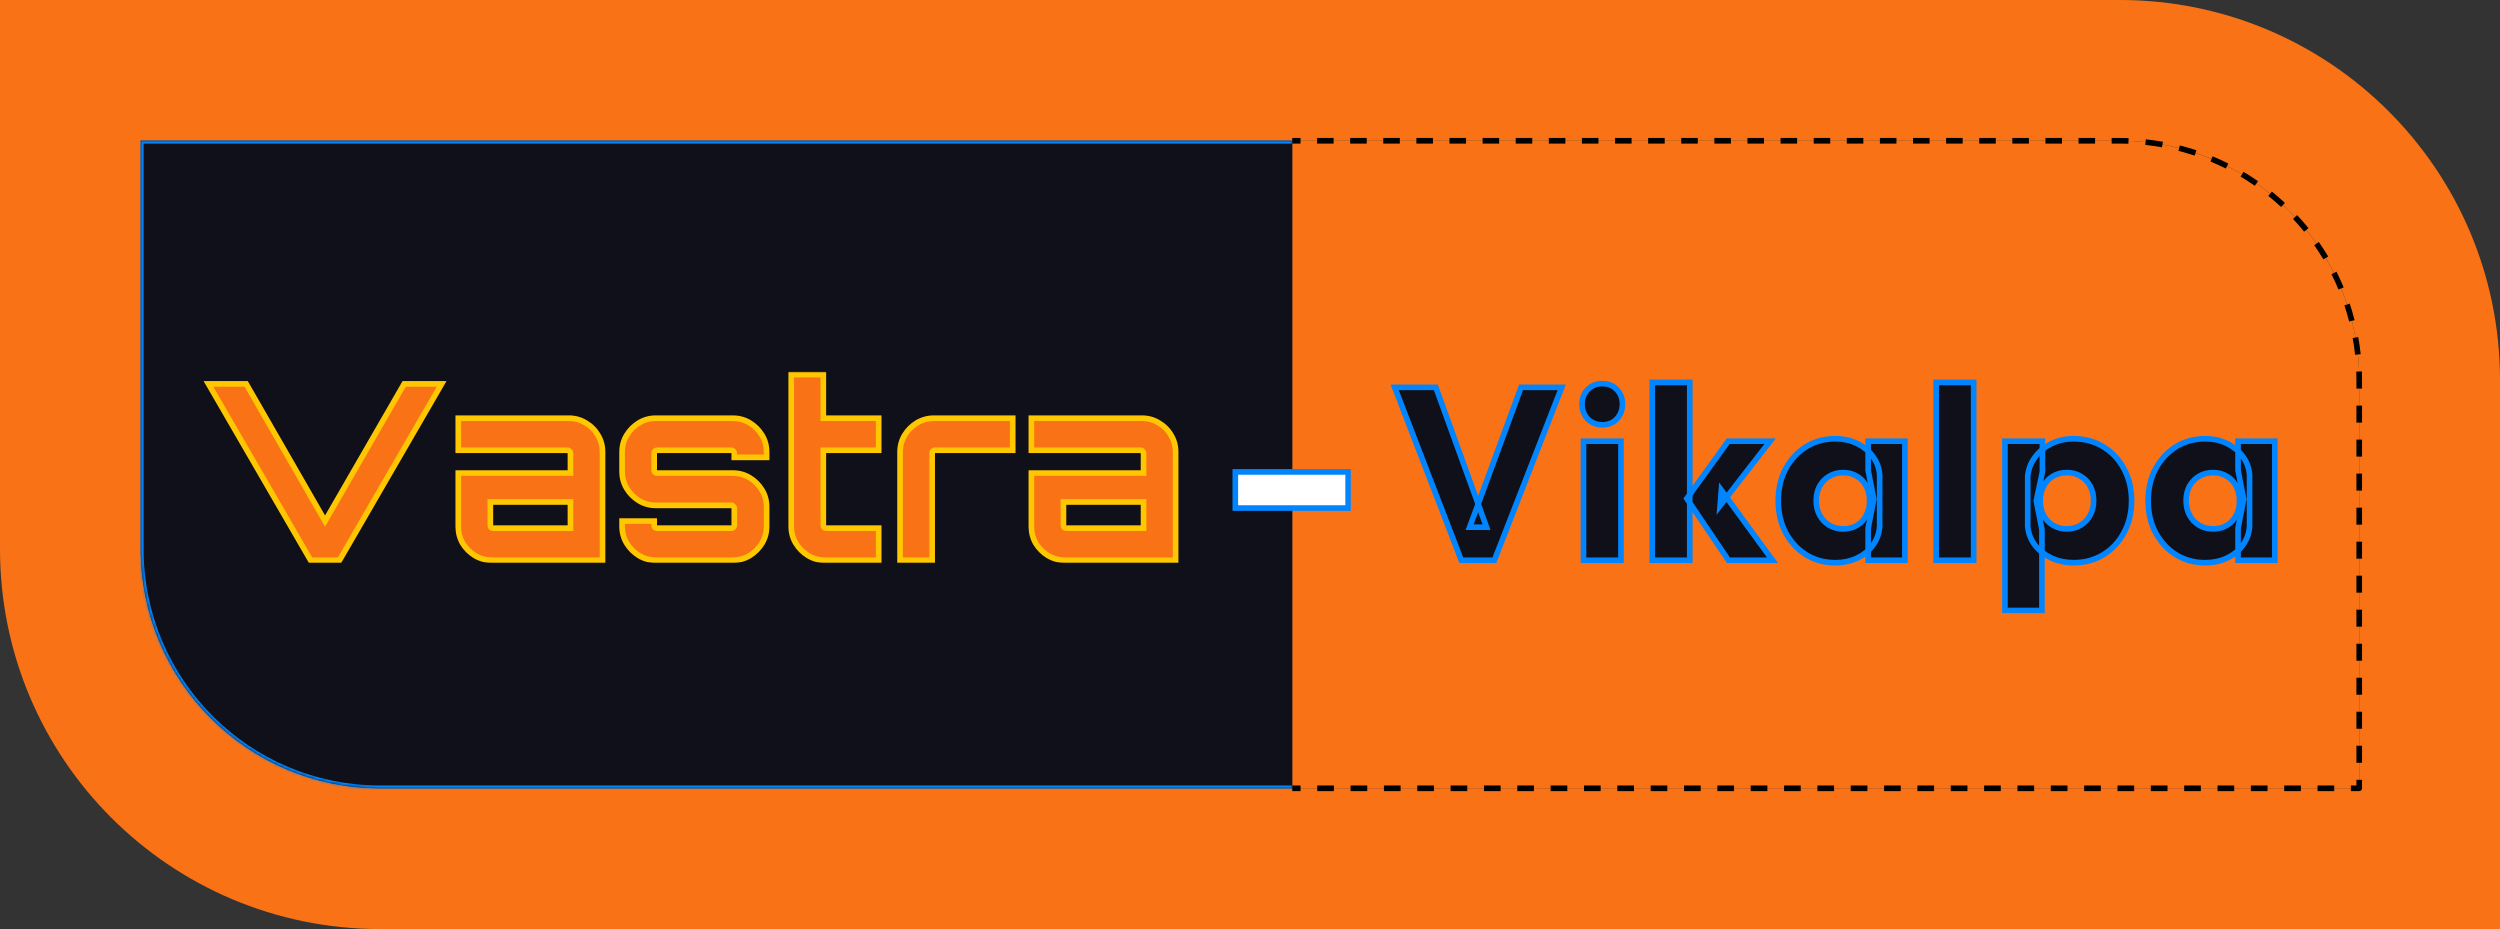 <svg width="888" height="330" viewBox="0 0 888 330" fill="none" xmlns="http://www.w3.org/2000/svg">
<rect x="0" y="0" width="888" height="330" fill="#333333" stroke="none"/>
<path d="M25 25H753C813.751 25 863 74.249 863 135V305H135C74.249 305 25 255.751 25 195V25Z" stroke="#F97316" stroke-width="50"/>
<path d="M459 50H753C799.944 50 838 88.056 838 135V280H459V50Z" fill="#F97316"/>
<path fill-rule="evenodd" clip-rule="evenodd" d="M838.707 280.707C838.526 280.888 838.276 281 838 281H835.039V279H837V276.979H839V280C839 280.276 838.888 280.526 838.707 280.707ZM839 270.937H837V264.896H839V270.937ZM839 258.854H837V252.812H839V258.854ZM839 246.771H837V240.729H839V246.771ZM839 234.687H837V228.646H839V234.687ZM839 222.604H837V216.562H839V222.604ZM839 210.521H837V204.479H839V210.521ZM839 198.438H837V192.396H839V198.438ZM839 186.354H837V180.312H839V186.354ZM839 174.271H837V168.229H839V174.271ZM839 162.188H837V156.146H839V162.188ZM839 150.104H837V144.062H839V150.104ZM839 138.021H837V135C837 133.994 836.982 132.993 836.947 131.996L838.946 131.925C838.982 132.946 839 133.971 839 135V138.021ZM829.117 279H823.195V281H829.117V279ZM817.273 281V279H811.352V281H817.273ZM805.43 281V279H799.508V281H805.43ZM793.586 281V279H787.664V281H793.586ZM781.742 281V279H775.82V281H781.742ZM769.898 281V279H763.977V281H769.898ZM758.055 281V279H752.133V281H758.055ZM746.211 281V279H740.289V281H746.211ZM734.367 281V279H728.445V281H734.367ZM722.523 281V279H716.602V281H722.523ZM710.68 281V279H704.758V281H710.68ZM698.836 281V279H692.914V281H698.836ZM686.992 281V279H681.07V281H686.992ZM675.148 281V279H669.227V281H675.148ZM663.305 281V279H657.383V281H663.305ZM651.461 281V279H645.539V281H651.461ZM639.617 281V279H633.695V281H639.617ZM627.773 281V279H621.852V281H627.773ZM615.93 281V279H610.008V281H615.93ZM604.086 281V279H598.164V281H604.086ZM592.242 281V279H586.32V281H592.242ZM580.398 281V279H574.477V281H580.398ZM568.555 281V279H562.633V281H568.555ZM556.711 281V279H550.789V281H556.711ZM544.867 281V279H538.945V281H544.867ZM533.023 281V279H527.102V281H533.023ZM521.18 281V279H515.258V281H521.18ZM509.336 281V279H503.414V281H509.336ZM497.492 281V279H491.57V281H497.492ZM485.648 281V279H479.727V281H485.648ZM473.805 281V279H467.883V281H473.805ZM461.961 281V279H459V280V281H461.961ZM756.004 51.053C755.007 51.018 754.006 51 753 51H750.06V49H753C754.029 49 755.054 49.018 756.075 49.054L756.004 51.053ZM744.18 49H738.3V51H744.18V49ZM732.42 51V49H726.54V51H732.42ZM720.66 51V49H714.78V51H720.66ZM708.9 51V49H703.02V51H708.9ZM697.14 51V49H691.26V51H697.14ZM685.38 51V49H679.5V51H685.38ZM673.62 51V49H667.74V51H673.62ZM661.86 51V49H655.98V51H661.86ZM650.1 51V49H644.22V51H650.1ZM638.34 51V49H632.46V51H638.34ZM626.58 51V49H620.7V51H626.58ZM614.82 51V49H608.94V51H614.82ZM603.06 51V49H597.18V51H603.06ZM591.3 51V49H585.42V51H591.3ZM579.54 51V49H573.66V51H579.54ZM567.78 51V49H561.9V51H567.78ZM556.02 51V49H550.14V51H556.02ZM544.26 51V49H538.38V51H544.26ZM532.5 51V49H526.62V51H532.5ZM520.74 51V49H514.86V51H520.74ZM508.98 51V49H503.1V51H508.98ZM497.22 51V49H491.34V51H497.22ZM485.46 51V49H479.58V51H485.46ZM473.7 51V49H467.82V51H473.7ZM461.94 51V49H459V50V51H461.94ZM767.923 52.322C765.966 51.971 763.986 51.688 761.984 51.475L762.195 49.486C764.245 49.704 766.272 49.994 768.276 50.353L767.923 52.322ZM779.537 55.278C777.647 54.649 775.728 54.086 773.781 53.59L774.274 51.652C776.268 52.159 778.233 52.736 780.168 53.38L779.537 55.278ZM790.608 59.868C788.825 58.974 787.006 58.142 785.154 57.374L785.92 55.526C787.817 56.313 789.679 57.165 791.504 58.08L790.608 59.868ZM800.91 65.993C799.271 64.853 797.589 63.77 795.868 62.746L796.89 61.028C798.652 62.075 800.374 63.184 802.052 64.352L800.91 65.993ZM810.239 73.52C808.776 72.158 807.265 70.847 805.708 69.591L806.964 68.034C808.558 69.32 810.105 70.662 811.602 72.057L810.239 73.52ZM818.409 82.292C817.153 80.735 815.842 79.224 814.48 77.761L815.943 76.398C817.338 77.895 818.68 79.442 819.966 81.036L818.409 82.292ZM825.253 92.132C824.23 90.411 823.147 88.729 822.007 87.09L823.648 85.948C824.816 87.626 825.925 89.348 826.973 91.11L825.253 92.132ZM830.626 102.846C829.858 100.994 829.026 99.175 828.132 97.392L829.92 96.496C830.835 98.321 831.687 100.183 832.474 102.08L830.626 102.846ZM834.41 114.219C833.915 112.272 833.351 110.353 832.722 108.463L834.62 107.832C835.264 109.767 835.841 111.732 836.348 113.726L834.41 114.219ZM836.525 126.016C836.312 124.014 836.029 122.034 835.679 120.077L837.647 119.724C838.006 121.728 838.296 123.755 838.514 125.805L836.525 126.016Z" fill="black"/>
<mask id="path-4-inside-1_152_2" fill="white">
<path d="M50 50H459V280H135C88.056 280 50 241.944 50 195V50Z"/>
</mask>
<path d="M50 50H459V280H135C88.056 280 50 241.944 50 195V50Z" fill="#0F1019"/>
<path d="M49 49H459V51H51L49 49ZM459 281H135C87.504 281 49 242.496 49 195H51C51 241.392 88.608 279 135 279H459V281ZM135 281C87.504 281 49 242.496 49 195V49L51 51V195C51 241.392 88.608 279 135 279V281ZM459 50V280V50Z" fill="#0085FF" mask="url(#path-4-inside-1_152_2)"/>
<mask id="path-6-outside-2_152_2" maskUnits="userSpaceOnUse" x="437" y="166" width="43" height="16" fill="black">
<rect fill="white" x="437" y="166" width="43" height="16"/>
<path d="M438.782 180.46V167.622H478.864V180.46H438.782Z"/>
</mask>
<path d="M438.782 180.46V167.622H478.864V180.46H438.782Z" fill="white"/>
<path d="M438.782 180.46H437.782V181.46H438.782V180.46ZM438.782 167.622V166.622H437.782V167.622H438.782ZM478.864 167.622H479.864V166.622H478.864V167.622ZM478.864 180.46V181.46H479.864V180.46H478.864ZM439.782 180.46V167.622H437.782V180.46H439.782ZM438.782 168.622H478.864V166.622H438.782V168.622ZM477.864 167.622V180.46H479.864V167.622H477.864ZM478.864 179.46H438.782V181.46H478.864V179.46Z" fill="#0085FF" mask="url(#path-6-outside-2_152_2)"/>
<mask id="path-8-outside-3_152_2" maskUnits="userSpaceOnUse" x="72" y="132" width="347" height="68" fill="black">
<rect fill="white" x="72" y="132" width="347" height="68"/>
<path d="M110.324 199L74.045 136.36H87.443L115.457 185.08L143.558 136.36H156.869L120.59 199H110.324ZM174.785 199C172.581 199 170.551 198.449 168.695 197.347C166.897 196.245 165.447 194.795 164.345 192.997C163.301 191.199 162.779 189.198 162.779 186.994V168.028H202.625V160.981C202.625 160.691 202.509 160.459 202.277 160.285C202.103 160.053 201.871 159.937 201.581 159.937H162.779V148.54H202.016C204.22 148.54 206.221 149.091 208.019 150.193C209.875 151.295 211.325 152.745 212.369 154.543C213.471 156.341 214.022 158.342 214.022 160.546V199H174.785ZM175.22 187.603H202.625V178.294H174.176V186.559C174.176 186.849 174.263 187.11 174.437 187.342C174.669 187.516 174.93 187.603 175.22 187.603ZM232.975 199C230.771 199 228.77 198.449 226.972 197.347C225.174 196.245 223.724 194.795 222.622 192.997C221.52 191.199 220.969 189.198 220.969 186.994V185.08H232.366V186.559C232.366 186.849 232.453 187.11 232.627 187.342C232.859 187.516 233.12 187.603 233.41 187.603H259.771C260.061 187.603 260.293 187.516 260.467 187.342C260.699 187.11 260.815 186.849 260.815 186.559V180.556C260.815 180.266 260.699 180.034 260.467 179.86C260.293 179.628 260.061 179.512 259.771 179.512H232.975C230.771 179.512 228.77 178.961 226.972 177.859C225.174 176.757 223.724 175.307 222.622 173.509C221.52 171.711 220.969 169.71 220.969 167.506V160.546C220.969 158.342 221.52 156.341 222.622 154.543C223.724 152.745 225.174 151.295 226.972 150.193C228.77 149.091 230.771 148.54 232.975 148.54H260.206C262.468 148.54 264.498 149.091 266.296 150.193C268.094 151.295 269.544 152.745 270.646 154.543C271.748 156.341 272.299 158.342 272.299 160.546V162.46H260.815V160.981C260.815 160.691 260.699 160.459 260.467 160.285C260.293 160.053 260.061 159.937 259.771 159.937H233.41C233.12 159.937 232.859 160.053 232.627 160.285C232.453 160.459 232.366 160.691 232.366 160.981V166.984C232.366 167.274 232.453 167.535 232.627 167.767C232.859 167.941 233.12 168.028 233.41 168.028H260.206C262.468 168.028 264.498 168.579 266.296 169.681C268.094 170.783 269.544 172.233 270.646 174.031C271.748 175.829 272.299 177.83 272.299 180.034V186.994C272.299 189.198 271.748 191.199 270.646 192.997C269.544 194.795 268.094 196.245 266.296 197.347C264.498 198.449 262.468 199 260.206 199H232.975ZM293.053 199C290.849 199 288.848 198.449 287.05 197.347C285.252 196.245 283.802 194.795 282.7 192.997C281.598 191.199 281.047 189.198 281.047 186.994V133.054H292.444V148.54H312.106V159.937H292.444V186.559C292.444 186.849 292.531 187.11 292.705 187.342C292.937 187.516 293.198 187.603 293.488 187.603H312.106V199H293.053ZM319.702 199V160.546C319.702 158.342 320.253 156.341 321.355 154.543C322.457 152.745 323.907 151.295 325.705 150.193C327.561 149.091 329.562 148.54 331.708 148.54H359.722V159.937H332.143C331.853 159.937 331.592 160.053 331.36 160.285C331.186 160.459 331.099 160.691 331.099 160.981V199H319.702ZM378.351 199C376.147 199 374.117 198.449 372.261 197.347C370.463 196.245 369.013 194.795 367.911 192.997C366.867 191.199 366.345 189.198 366.345 186.994V168.028H406.191V160.981C406.191 160.691 406.075 160.459 405.843 160.285C405.669 160.053 405.437 159.937 405.147 159.937H366.345V148.54H405.582C407.786 148.54 409.787 149.091 411.585 150.193C413.441 151.295 414.891 152.745 415.935 154.543C417.037 156.341 417.588 158.342 417.588 160.546V199H378.351ZM378.786 187.603H406.191V178.294H377.742V186.559C377.742 186.849 377.829 187.11 378.003 187.342C378.235 187.516 378.496 187.603 378.786 187.603Z"/>
</mask>
<path d="M110.324 199L74.045 136.36H87.443L115.457 185.08L143.558 136.36H156.869L120.59 199H110.324ZM174.785 199C172.581 199 170.551 198.449 168.695 197.347C166.897 196.245 165.447 194.795 164.345 192.997C163.301 191.199 162.779 189.198 162.779 186.994V168.028H202.625V160.981C202.625 160.691 202.509 160.459 202.277 160.285C202.103 160.053 201.871 159.937 201.581 159.937H162.779V148.54H202.016C204.22 148.54 206.221 149.091 208.019 150.193C209.875 151.295 211.325 152.745 212.369 154.543C213.471 156.341 214.022 158.342 214.022 160.546V199H174.785ZM175.22 187.603H202.625V178.294H174.176V186.559C174.176 186.849 174.263 187.11 174.437 187.342C174.669 187.516 174.93 187.603 175.22 187.603ZM232.975 199C230.771 199 228.77 198.449 226.972 197.347C225.174 196.245 223.724 194.795 222.622 192.997C221.52 191.199 220.969 189.198 220.969 186.994V185.08H232.366V186.559C232.366 186.849 232.453 187.11 232.627 187.342C232.859 187.516 233.12 187.603 233.41 187.603H259.771C260.061 187.603 260.293 187.516 260.467 187.342C260.699 187.11 260.815 186.849 260.815 186.559V180.556C260.815 180.266 260.699 180.034 260.467 179.86C260.293 179.628 260.061 179.512 259.771 179.512H232.975C230.771 179.512 228.77 178.961 226.972 177.859C225.174 176.757 223.724 175.307 222.622 173.509C221.52 171.711 220.969 169.71 220.969 167.506V160.546C220.969 158.342 221.52 156.341 222.622 154.543C223.724 152.745 225.174 151.295 226.972 150.193C228.77 149.091 230.771 148.54 232.975 148.54H260.206C262.468 148.54 264.498 149.091 266.296 150.193C268.094 151.295 269.544 152.745 270.646 154.543C271.748 156.341 272.299 158.342 272.299 160.546V162.46H260.815V160.981C260.815 160.691 260.699 160.459 260.467 160.285C260.293 160.053 260.061 159.937 259.771 159.937H233.41C233.12 159.937 232.859 160.053 232.627 160.285C232.453 160.459 232.366 160.691 232.366 160.981V166.984C232.366 167.274 232.453 167.535 232.627 167.767C232.859 167.941 233.12 168.028 233.41 168.028H260.206C262.468 168.028 264.498 168.579 266.296 169.681C268.094 170.783 269.544 172.233 270.646 174.031C271.748 175.829 272.299 177.83 272.299 180.034V186.994C272.299 189.198 271.748 191.199 270.646 192.997C269.544 194.795 268.094 196.245 266.296 197.347C264.498 198.449 262.468 199 260.206 199H232.975ZM293.053 199C290.849 199 288.848 198.449 287.05 197.347C285.252 196.245 283.802 194.795 282.7 192.997C281.598 191.199 281.047 189.198 281.047 186.994V133.054H292.444V148.54H312.106V159.937H292.444V186.559C292.444 186.849 292.531 187.11 292.705 187.342C292.937 187.516 293.198 187.603 293.488 187.603H312.106V199H293.053ZM319.702 199V160.546C319.702 158.342 320.253 156.341 321.355 154.543C322.457 152.745 323.907 151.295 325.705 150.193C327.561 149.091 329.562 148.54 331.708 148.54H359.722V159.937H332.143C331.853 159.937 331.592 160.053 331.36 160.285C331.186 160.459 331.099 160.691 331.099 160.981V199H319.702ZM378.351 199C376.147 199 374.117 198.449 372.261 197.347C370.463 196.245 369.013 194.795 367.911 192.997C366.867 191.199 366.345 189.198 366.345 186.994V168.028H406.191V160.981C406.191 160.691 406.075 160.459 405.843 160.285C405.669 160.053 405.437 159.937 405.147 159.937H366.345V148.54H405.582C407.786 148.54 409.787 149.091 411.585 150.193C413.441 151.295 414.891 152.745 415.935 154.543C417.037 156.341 417.588 158.342 417.588 160.546V199H378.351ZM378.786 187.603H406.191V178.294H377.742V186.559C377.742 186.849 377.829 187.11 378.003 187.342C378.235 187.516 378.496 187.603 378.786 187.603Z" fill="#F97316"/>
<path d="M110.324 199L109.459 199.501L109.748 200H110.324V199ZM74.045 136.36V135.36H72.31L73.18 136.861L74.045 136.36ZM87.443 136.36L88.31 135.862L88.022 135.36H87.443V136.36ZM115.457 185.08L114.59 185.578L115.456 187.084L116.323 185.58L115.457 185.08ZM143.558 136.36V135.36H142.98L142.692 135.86L143.558 136.36ZM156.869 136.36L157.734 136.861L158.604 135.36H156.869V136.36ZM120.59 199V200H121.166L121.455 199.501L120.59 199ZM111.189 198.499L74.91 135.859L73.18 136.861L109.459 199.501L111.189 198.499ZM74.045 137.36H87.443V135.36H74.045V137.36ZM86.576 136.858L114.59 185.578L116.324 184.582L88.31 135.862L86.576 136.858ZM116.323 185.58L144.424 136.86L142.692 135.86L114.591 184.58L116.323 185.58ZM143.558 137.36H156.869V135.36H143.558V137.36ZM156.004 135.859L119.725 198.499L121.455 199.501L157.734 136.861L156.004 135.859ZM120.59 198H110.324V200H120.59V198ZM168.695 197.347L168.172 198.2L168.184 198.207L168.695 197.347ZM164.345 192.997L163.48 193.499L163.486 193.509L163.492 193.52L164.345 192.997ZM162.779 168.028V167.028H161.779V168.028H162.779ZM202.625 168.028V169.028H203.625V168.028H202.625ZM202.277 160.285L201.477 160.885L201.563 160.999L201.677 161.085L202.277 160.285ZM162.779 159.937H161.779V160.937H162.779V159.937ZM162.779 148.54V147.54H161.779V148.54H162.779ZM208.019 150.193L207.496 151.046L207.508 151.053L208.019 150.193ZM212.369 154.543L211.504 155.045L211.51 155.055L211.516 155.066L212.369 154.543ZM214.022 199V200H215.022V199H214.022ZM202.625 187.603V188.603H203.625V187.603H202.625ZM202.625 178.294H203.625V177.294H202.625V178.294ZM174.176 178.294V177.294H173.176V178.294H174.176ZM174.437 187.342L173.637 187.942L173.723 188.056L173.837 188.142L174.437 187.342ZM174.785 198C172.757 198 170.904 197.495 169.205 196.487L168.184 198.207C170.198 199.403 172.405 200 174.785 200V198ZM169.217 196.494C167.554 195.475 166.217 194.138 165.197 192.474L163.492 193.52C164.677 195.452 166.24 197.015 168.172 198.2L169.217 196.494ZM165.21 192.495C164.26 190.859 163.779 189.033 163.779 186.994H161.779C161.779 189.363 162.342 191.539 163.48 193.499L165.21 192.495ZM163.779 186.994V168.028H161.779V186.994H163.779ZM162.779 169.028H202.625V167.028H162.779V169.028ZM203.625 168.028V160.981H201.625V168.028H203.625ZM203.625 160.981C203.625 160.376 203.361 159.848 202.877 159.485L201.677 161.085C201.681 161.088 201.678 161.086 201.67 161.077C201.662 161.068 201.652 161.054 201.643 161.037C201.635 161.019 201.63 161.003 201.627 160.991C201.624 160.98 201.625 160.975 201.625 160.981H203.625ZM203.077 159.685C202.714 159.201 202.186 158.937 201.581 158.937V160.937C201.587 160.937 201.582 160.938 201.571 160.935C201.558 160.932 201.543 160.927 201.525 160.918C201.508 160.91 201.494 160.9 201.485 160.892C201.476 160.884 201.474 160.88 201.477 160.885L203.077 159.685ZM201.581 158.937H162.779V160.937H201.581V158.937ZM163.779 159.937V148.54H161.779V159.937H163.779ZM162.779 149.54H202.016V147.54H162.779V149.54ZM202.016 149.54C204.044 149.54 205.863 150.044 207.496 151.046L208.541 149.34C206.579 148.138 204.396 147.54 202.016 147.54V149.54ZM207.508 151.053C209.224 152.071 210.549 153.4 211.504 155.045L213.234 154.041C212.101 152.09 210.526 150.519 208.529 149.333L207.508 151.053ZM211.516 155.066C212.517 156.699 213.022 158.518 213.022 160.546H215.022C215.022 158.166 214.424 155.983 213.221 154.02L211.516 155.066ZM213.022 160.546V199H215.022V160.546H213.022ZM214.022 198H174.785V200H214.022V198ZM175.22 188.603H202.625V186.603H175.22V188.603ZM203.625 187.603V178.294H201.625V187.603H203.625ZM202.625 177.294H174.176V179.294H202.625V177.294ZM173.176 178.294V186.559H175.176V178.294H173.176ZM173.176 186.559C173.176 187.065 173.333 187.537 173.637 187.942L175.237 186.742C175.193 186.683 175.176 186.633 175.176 186.559H173.176ZM173.837 188.142C174.242 188.446 174.714 188.603 175.22 188.603V186.603C175.146 186.603 175.096 186.586 175.037 186.542L173.837 188.142ZM226.972 197.347L227.495 196.494L227.495 196.494L226.972 197.347ZM222.622 192.997L223.475 192.474L223.475 192.474L222.622 192.997ZM220.969 185.08V184.08H219.969V185.08H220.969ZM232.366 185.08H233.366V184.08H232.366V185.08ZM232.627 187.342L231.827 187.942L231.913 188.056L232.027 188.142L232.627 187.342ZM260.467 187.342L261.174 188.049L261.174 188.049L260.467 187.342ZM260.467 179.86L259.667 180.46L259.753 180.574L259.867 180.66L260.467 179.86ZM226.972 177.859L227.495 177.006L227.495 177.006L226.972 177.859ZM226.972 150.193L227.495 151.046L227.495 151.046L226.972 150.193ZM266.296 150.193L265.773 151.046L265.773 151.046L266.296 150.193ZM272.299 162.46V163.46H273.299V162.46H272.299ZM260.815 162.46H259.815V163.46H260.815V162.46ZM260.467 160.285L259.667 160.885L259.753 160.999L259.867 161.085L260.467 160.285ZM232.627 160.285L233.334 160.992L233.334 160.992L232.627 160.285ZM232.627 167.767L231.827 168.367L231.913 168.481L232.027 168.567L232.627 167.767ZM266.296 169.681L265.773 170.534L265.773 170.534L266.296 169.681ZM270.646 174.031L269.793 174.554L269.793 174.554L270.646 174.031ZM270.646 192.997L269.793 192.474L269.793 192.474L270.646 192.997ZM266.296 197.347L265.773 196.494L265.773 196.494L266.296 197.347ZM232.975 198C230.947 198 229.128 197.496 227.495 196.494L226.449 198.2C228.412 199.402 230.595 200 232.975 200V198ZM227.495 196.494C225.831 195.475 224.494 194.138 223.475 192.474L221.769 193.52C222.954 195.452 224.517 197.015 226.449 198.2L227.495 196.494ZM223.475 192.474C222.473 190.841 221.969 189.022 221.969 186.994H219.969C219.969 189.374 220.567 191.557 221.769 193.52L223.475 192.474ZM221.969 186.994V185.08H219.969V186.994H221.969ZM220.969 186.08H232.366V184.08H220.969V186.08ZM231.366 185.08V186.559H233.366V185.08H231.366ZM231.366 186.559C231.366 187.065 231.523 187.537 231.827 187.942L233.427 186.742C233.383 186.683 233.366 186.633 233.366 186.559H231.366ZM232.027 188.142C232.432 188.446 232.904 188.603 233.41 188.603V186.603C233.336 186.603 233.286 186.586 233.227 186.542L232.027 188.142ZM233.41 188.603H259.771V186.603H233.41V188.603ZM259.771 188.603C260.275 188.603 260.779 188.444 261.174 188.049L259.76 186.635C259.766 186.629 259.774 186.622 259.785 186.615C259.795 186.608 259.805 186.604 259.811 186.601C259.825 186.596 259.816 186.603 259.771 186.603V188.603ZM261.174 188.049C261.567 187.656 261.815 187.15 261.815 186.559H259.815C259.815 186.564 259.814 186.566 259.815 186.565C259.815 186.564 259.815 186.564 259.814 186.566C259.813 186.569 259.802 186.593 259.76 186.635L261.174 188.049ZM261.815 186.559V180.556H259.815V186.559H261.815ZM261.815 180.556C261.815 179.951 261.551 179.423 261.067 179.06L259.867 180.66C259.871 180.663 259.868 180.661 259.86 180.652C259.852 180.643 259.842 180.629 259.834 180.612C259.825 180.594 259.82 180.578 259.817 180.566C259.814 180.555 259.815 180.55 259.815 180.556H261.815ZM261.267 179.26C260.904 178.776 260.376 178.512 259.771 178.512V180.512C259.777 180.512 259.772 180.513 259.761 180.51C259.749 180.507 259.733 180.502 259.715 180.493C259.698 180.485 259.684 180.475 259.675 180.467C259.666 180.459 259.664 180.455 259.667 180.46L261.267 179.26ZM259.771 178.512H232.975V180.512H259.771V178.512ZM232.975 178.512C230.947 178.512 229.128 178.008 227.495 177.006L226.449 178.712C228.412 179.914 230.595 180.512 232.975 180.512V178.512ZM227.495 177.006C225.831 175.987 224.494 174.65 223.475 172.986L221.769 174.032C222.954 175.964 224.517 177.527 226.449 178.712L227.495 177.006ZM223.475 172.986C222.473 171.353 221.969 169.534 221.969 167.506H219.969C219.969 169.886 220.567 172.069 221.769 174.032L223.475 172.986ZM221.969 167.506V160.546H219.969V167.506H221.969ZM221.969 160.546C221.969 158.518 222.473 156.699 223.475 155.066L221.769 154.02C220.567 155.983 219.969 158.166 219.969 160.546H221.969ZM223.475 155.066C224.494 153.402 225.831 152.065 227.495 151.046L226.449 149.34C224.517 150.525 222.954 152.088 221.769 154.02L223.475 155.066ZM227.495 151.046C229.128 150.044 230.947 149.54 232.975 149.54V147.54C230.595 147.54 228.412 148.138 226.449 149.34L227.495 151.046ZM232.975 149.54H260.206V147.54H232.975V149.54ZM260.206 149.54C262.297 149.54 264.144 150.047 265.773 151.046L266.819 149.34C264.852 148.135 262.638 147.54 260.206 147.54V149.54ZM265.773 151.046C267.437 152.065 268.774 153.402 269.793 155.066L271.499 154.02C270.314 152.088 268.751 150.525 266.819 149.34L265.773 151.046ZM269.793 155.066C270.795 156.699 271.299 158.518 271.299 160.546H273.299C273.299 158.166 272.701 155.983 271.499 154.02L269.793 155.066ZM271.299 160.546V162.46H273.299V160.546H271.299ZM272.299 161.46H260.815V163.46H272.299V161.46ZM261.815 162.46V160.981H259.815V162.46H261.815ZM261.815 160.981C261.815 160.376 261.551 159.848 261.067 159.485L259.867 161.085C259.871 161.088 259.868 161.086 259.86 161.077C259.852 161.068 259.842 161.054 259.834 161.037C259.825 161.019 259.82 161.003 259.817 160.991C259.814 160.98 259.815 160.975 259.815 160.981H261.815ZM261.267 159.685C260.904 159.201 260.376 158.937 259.771 158.937V160.937C259.777 160.937 259.772 160.938 259.761 160.935C259.749 160.932 259.733 160.927 259.715 160.918C259.698 160.91 259.684 160.9 259.675 160.892C259.666 160.884 259.664 160.88 259.667 160.885L261.267 159.685ZM259.771 158.937H233.41V160.937H259.771V158.937ZM233.41 158.937C232.819 158.937 232.313 159.185 231.92 159.578L233.334 160.992C233.376 160.95 233.4 160.939 233.403 160.938C233.405 160.937 233.405 160.937 233.404 160.937C233.403 160.937 233.405 160.937 233.41 160.937V158.937ZM231.92 159.578C231.525 159.973 231.366 160.477 231.366 160.981H233.366C233.366 160.936 233.373 160.927 233.368 160.941C233.365 160.947 233.361 160.957 233.354 160.967C233.347 160.978 233.34 160.986 233.334 160.992L231.92 159.578ZM231.366 160.981V166.984H233.366V160.981H231.366ZM231.366 166.984C231.366 167.49 231.523 167.962 231.827 168.367L233.427 167.167C233.383 167.108 233.366 167.058 233.366 166.984H231.366ZM232.027 168.567C232.432 168.871 232.904 169.028 233.41 169.028V167.028C233.336 167.028 233.286 167.011 233.227 166.967L232.027 168.567ZM233.41 169.028H260.206V167.028H233.41V169.028ZM260.206 169.028C262.297 169.028 264.144 169.535 265.773 170.534L266.819 168.828C264.852 167.623 262.638 167.028 260.206 167.028V169.028ZM265.773 170.534C267.437 171.553 268.774 172.89 269.793 174.554L271.499 173.508C270.314 171.576 268.751 170.013 266.819 168.828L265.773 170.534ZM269.793 174.554C270.795 176.187 271.299 178.006 271.299 180.034H273.299C273.299 177.654 272.701 175.471 271.499 173.508L269.793 174.554ZM271.299 180.034V186.994H273.299V180.034H271.299ZM271.299 186.994C271.299 189.022 270.795 190.841 269.793 192.474L271.499 193.52C272.701 191.557 273.299 189.374 273.299 186.994H271.299ZM269.793 192.474C268.774 194.138 267.437 195.475 265.773 196.494L266.819 198.2C268.751 197.015 270.314 195.452 271.499 193.52L269.793 192.474ZM265.773 196.494C264.144 197.493 262.297 198 260.206 198V200C262.638 200 264.852 199.405 266.819 198.2L265.773 196.494ZM260.206 198H232.975V200H260.206V198ZM282.7 192.997L283.552 192.474L283.552 192.474L282.7 192.997ZM281.047 133.054V132.054H280.047V133.054H281.047ZM292.444 133.054H293.444V132.054H292.444V133.054ZM292.444 148.54H291.444V149.54H292.444V148.54ZM312.106 148.54H313.106V147.54H312.106V148.54ZM312.106 159.937V160.937H313.106V159.937H312.106ZM292.444 159.937V158.937H291.444V159.937H292.444ZM292.705 187.342L291.905 187.942L291.99 188.056L292.105 188.142L292.705 187.342ZM312.106 187.603H313.106V186.603H312.106V187.603ZM312.106 199V200H313.106V199H312.106ZM293.053 198C291.024 198 289.206 197.496 287.572 196.494L286.527 198.2C288.49 199.402 290.673 200 293.053 200V198ZM287.572 196.494C285.909 195.475 284.572 194.138 283.552 192.474L281.847 193.52C283.031 195.452 284.594 197.015 286.527 198.2L287.572 196.494ZM283.552 192.474C282.551 190.841 282.047 189.022 282.047 186.994H280.047C280.047 189.374 280.644 191.557 281.847 193.52L283.552 192.474ZM282.047 186.994V133.054H280.047V186.994H282.047ZM281.047 134.054H292.444V132.054H281.047V134.054ZM291.444 133.054V148.54H293.444V133.054H291.444ZM292.444 149.54H312.106V147.54H292.444V149.54ZM311.106 148.54V159.937H313.106V148.54H311.106ZM312.106 158.937H292.444V160.937H312.106V158.937ZM291.444 159.937V186.559H293.444V159.937H291.444ZM291.444 186.559C291.444 187.065 291.601 187.537 291.905 187.942L293.505 186.742C293.46 186.683 293.444 186.633 293.444 186.559H291.444ZM292.105 188.142C292.51 188.446 292.981 188.603 293.488 188.603V186.603C293.414 186.603 293.363 186.586 293.305 186.542L292.105 188.142ZM293.488 188.603H312.106V186.603H293.488V188.603ZM311.106 187.603V199H313.106V187.603H311.106ZM312.106 198H293.053V200H312.106V198ZM319.702 199H318.702V200H319.702V199ZM325.705 150.193L325.194 149.333L325.182 149.34L325.705 150.193ZM359.722 148.54H360.722V147.54H359.722V148.54ZM359.722 159.937V160.937H360.722V159.937H359.722ZM331.099 199V200H332.099V199H331.099ZM320.702 199V160.546H318.702V199H320.702ZM320.702 160.546C320.702 158.518 321.206 156.699 322.207 155.066L320.502 154.02C319.299 155.983 318.702 158.166 318.702 160.546H320.702ZM322.207 155.066C323.227 153.402 324.564 152.065 326.227 151.046L325.182 149.34C323.25 150.525 321.687 152.088 320.502 154.02L322.207 155.066ZM326.215 151.053C327.918 150.042 329.743 149.54 331.708 149.54V147.54C329.381 147.54 327.204 148.14 325.194 149.333L326.215 151.053ZM331.708 149.54H359.722V147.54H331.708V149.54ZM358.722 148.54V159.937H360.722V148.54H358.722ZM359.722 158.937H332.143V160.937H359.722V158.937ZM332.143 158.937C331.552 158.937 331.045 159.185 330.653 159.578L332.067 160.992C332.109 160.95 332.133 160.939 332.136 160.938C332.138 160.937 332.138 160.937 332.137 160.937C332.136 160.937 332.137 160.937 332.143 160.937V158.937ZM330.653 159.578C330.258 159.973 330.099 160.477 330.099 160.981H332.099C332.099 160.936 332.105 160.927 332.1 160.941C332.098 160.947 332.093 160.957 332.087 160.967C332.08 160.978 332.073 160.986 332.067 160.992L330.653 159.578ZM330.099 160.981V199H332.099V160.981H330.099ZM331.099 198H319.702V200H331.099V198ZM372.261 197.347L371.739 198.2L371.751 198.207L372.261 197.347ZM367.911 192.997L367.047 193.499L367.052 193.509L367.059 193.52L367.911 192.997ZM366.345 168.028V167.028H365.345V168.028H366.345ZM406.191 168.028V169.028H407.191V168.028H406.191ZM405.843 160.285L405.043 160.885L405.129 160.999L405.243 161.085L405.843 160.285ZM366.345 159.937H365.345V160.937H366.345V159.937ZM366.345 148.54V147.54H365.345V148.54H366.345ZM411.585 150.193L411.063 151.046L411.075 151.053L411.585 150.193ZM415.935 154.543L415.071 155.045L415.076 155.055L415.083 155.066L415.935 154.543ZM417.588 199V200H418.588V199H417.588ZM406.191 187.603V188.603H407.191V187.603H406.191ZM406.191 178.294H407.191V177.294H406.191V178.294ZM377.742 178.294V177.294H376.742V178.294H377.742ZM378.003 187.342L377.203 187.942L377.289 188.056L377.403 188.142L378.003 187.342ZM378.351 198C376.323 198 374.47 197.495 372.772 196.487L371.751 198.207C373.765 199.403 375.972 200 378.351 200V198ZM372.784 196.494C371.12 195.475 369.783 194.138 368.764 192.474L367.059 193.52C368.243 195.452 369.806 197.015 371.739 198.2L372.784 196.494ZM368.776 192.495C367.826 190.859 367.345 189.033 367.345 186.994H365.345C365.345 189.363 365.909 191.539 367.047 193.499L368.776 192.495ZM367.345 186.994V168.028H365.345V186.994H367.345ZM366.345 169.028H406.191V167.028H366.345V169.028ZM407.191 168.028V160.981H405.191V168.028H407.191ZM407.191 160.981C407.191 160.376 406.927 159.848 406.443 159.485L405.243 161.085C405.248 161.088 405.244 161.086 405.236 161.077C405.228 161.068 405.219 161.054 405.21 161.037C405.201 161.019 405.196 161.003 405.193 160.991C405.191 160.98 405.191 160.975 405.191 160.981H407.191ZM406.643 159.685C406.28 159.201 405.752 158.937 405.147 158.937V160.937C405.153 160.937 405.149 160.938 405.137 160.935C405.125 160.932 405.109 160.927 405.092 160.918C405.074 160.91 405.061 160.9 405.051 160.892C405.042 160.884 405.04 160.88 405.043 160.885L406.643 159.685ZM405.147 158.937H366.345V160.937H405.147V158.937ZM367.345 159.937V148.54H365.345V159.937H367.345ZM366.345 149.54H405.582V147.54H366.345V149.54ZM405.582 149.54C407.611 149.54 409.429 150.044 411.063 151.046L412.108 149.34C410.145 148.138 407.962 147.54 405.582 147.54V149.54ZM411.075 151.053C412.79 152.071 414.115 153.4 415.071 155.045L416.8 154.041C415.667 152.09 414.093 150.519 412.096 149.333L411.075 151.053ZM415.083 155.066C416.084 156.699 416.588 158.518 416.588 160.546H418.588C418.588 158.166 417.991 155.983 416.788 154.02L415.083 155.066ZM416.588 160.546V199H418.588V160.546H416.588ZM417.588 198H378.351V200H417.588V198ZM378.786 188.603H406.191V186.603H378.786V188.603ZM407.191 187.603V178.294H405.191V187.603H407.191ZM406.191 177.294H377.742V179.294H406.191V177.294ZM376.742 178.294V186.559H378.742V178.294H376.742ZM376.742 186.559C376.742 187.065 376.899 187.537 377.203 187.942L378.803 186.742C378.759 186.683 378.742 186.633 378.742 186.559H376.742ZM377.403 188.142C377.808 188.446 378.28 188.603 378.786 188.603V186.603C378.713 186.603 378.662 186.586 378.603 186.542L377.403 188.142Z" fill="#FFC700" mask="url(#path-8-outside-3_152_2)"/>
<mask id="path-10-outside-4_152_2" maskUnits="userSpaceOnUse" x="493" y="134" width="317" height="84" fill="black">
<rect fill="white" x="493" y="134" width="317" height="84"/>
<path d="M519.056 199L495.392 137.578H510.008L528.017 187.255H522.014L540.284 137.578H554.726L530.801 199H519.056ZM562.459 199V156.718H575.77V199H562.459ZM569.158 150.889C567.07 150.889 565.33 150.193 563.938 148.801C562.604 147.351 561.937 145.611 561.937 143.581C561.937 141.493 562.604 139.753 563.938 138.361C565.33 136.969 567.07 136.273 569.158 136.273C571.246 136.273 572.957 136.969 574.291 138.361C575.625 139.753 576.292 141.493 576.292 143.581C576.292 145.611 575.625 147.351 574.291 148.801C572.957 150.193 571.246 150.889 569.158 150.889ZM613.941 199L599.151 177.076L613.854 156.718H628.731L610.983 179.599L611.418 174.118L629.601 199H613.941ZM586.884 199V135.838H600.195V199H586.884ZM651.909 199.87C648.023 199.87 644.543 198.913 641.469 196.999C638.453 195.085 636.046 192.475 634.248 189.169C632.508 185.863 631.638 182.093 631.638 177.859C631.638 173.625 632.508 169.855 634.248 166.549C636.046 163.243 638.453 160.633 641.469 158.719C644.543 156.805 648.023 155.848 651.909 155.848C654.751 155.848 657.303 156.399 659.565 157.501C661.885 158.603 663.77 160.14 665.22 162.112C666.67 164.026 667.482 166.23 667.656 168.724V186.994C667.482 189.488 666.67 191.721 665.22 193.693C663.828 195.607 661.972 197.115 659.652 198.217C657.332 199.319 654.751 199.87 651.909 199.87ZM654.606 187.864C657.448 187.864 659.739 186.936 661.479 185.08C663.219 183.166 664.089 180.759 664.089 177.859C664.089 175.887 663.683 174.147 662.871 172.639C662.117 171.131 661.015 169.971 659.565 169.159C658.173 168.289 656.549 167.854 654.693 167.854C652.837 167.854 651.184 168.289 649.734 169.159C648.342 169.971 647.211 171.131 646.341 172.639C645.529 174.147 645.123 175.887 645.123 177.859C645.123 179.773 645.529 181.484 646.341 182.992C647.153 184.5 648.284 185.689 649.734 186.559C651.184 187.429 652.808 187.864 654.606 187.864ZM663.567 199V187.603L665.568 177.337L663.567 167.071V156.718H676.617V199H663.567ZM687.729 199V135.838H701.04V199H687.729ZM736.514 199.87C733.672 199.87 731.062 199.319 728.684 198.217C726.306 197.115 724.363 195.607 722.855 193.693C721.347 191.721 720.477 189.488 720.245 186.994V169.159C720.477 166.665 721.347 164.403 722.855 162.373C724.363 160.343 726.306 158.748 728.684 157.588C731.062 156.428 733.672 155.848 736.514 155.848C740.516 155.848 744.054 156.805 747.128 158.719C750.26 160.633 752.696 163.243 754.436 166.549C756.234 169.855 757.133 173.625 757.133 177.859C757.133 182.093 756.234 185.863 754.436 189.169C752.696 192.475 750.26 195.085 747.128 196.999C744.054 198.913 740.516 199.87 736.514 199.87ZM734.078 187.864C735.992 187.864 737.645 187.429 739.037 186.559C740.487 185.689 741.618 184.5 742.43 182.992C743.242 181.484 743.648 179.773 743.648 177.859C743.648 175.887 743.242 174.147 742.43 172.639C741.618 171.131 740.487 169.971 739.037 169.159C737.645 168.289 736.021 167.854 734.165 167.854C732.309 167.854 730.656 168.289 729.206 169.159C727.814 169.971 726.712 171.131 725.9 172.639C725.088 174.147 724.682 175.887 724.682 177.859C724.682 179.773 725.059 181.484 725.813 182.992C726.625 184.5 727.756 185.689 729.206 186.559C730.656 187.429 732.28 187.864 734.078 187.864ZM712.154 216.835V156.718H725.465V167.593L723.29 177.859L725.291 188.125V216.835H712.154ZM783.296 199.87C779.41 199.87 775.93 198.913 772.856 196.999C769.84 195.085 767.433 192.475 765.635 189.169C763.895 185.863 763.025 182.093 763.025 177.859C763.025 173.625 763.895 169.855 765.635 166.549C767.433 163.243 769.84 160.633 772.856 158.719C775.93 156.805 779.41 155.848 783.296 155.848C786.138 155.848 788.69 156.399 790.952 157.501C793.272 158.603 795.157 160.14 796.607 162.112C798.057 164.026 798.869 166.23 799.043 168.724V186.994C798.869 189.488 798.057 191.721 796.607 193.693C795.215 195.607 793.359 197.115 791.039 198.217C788.719 199.319 786.138 199.87 783.296 199.87ZM785.993 187.864C788.835 187.864 791.126 186.936 792.866 185.08C794.606 183.166 795.476 180.759 795.476 177.859C795.476 175.887 795.07 174.147 794.258 172.639C793.504 171.131 792.402 169.971 790.952 169.159C789.56 168.289 787.936 167.854 786.08 167.854C784.224 167.854 782.571 168.289 781.121 169.159C779.729 169.971 778.598 171.131 777.728 172.639C776.916 174.147 776.51 175.887 776.51 177.859C776.51 179.773 776.916 181.484 777.728 182.992C778.54 184.5 779.671 185.689 781.121 186.559C782.571 187.429 784.195 187.864 785.993 187.864ZM794.954 199V187.603L796.955 177.337L794.954 167.071V156.718H808.004V199H794.954Z"/>
</mask>
<path d="M519.056 199L495.392 137.578H510.008L528.017 187.255H522.014L540.284 137.578H554.726L530.801 199H519.056ZM562.459 199V156.718H575.77V199H562.459ZM569.158 150.889C567.07 150.889 565.33 150.193 563.938 148.801C562.604 147.351 561.937 145.611 561.937 143.581C561.937 141.493 562.604 139.753 563.938 138.361C565.33 136.969 567.07 136.273 569.158 136.273C571.246 136.273 572.957 136.969 574.291 138.361C575.625 139.753 576.292 141.493 576.292 143.581C576.292 145.611 575.625 147.351 574.291 148.801C572.957 150.193 571.246 150.889 569.158 150.889ZM613.941 199L599.151 177.076L613.854 156.718H628.731L610.983 179.599L611.418 174.118L629.601 199H613.941ZM586.884 199V135.838H600.195V199H586.884ZM651.909 199.87C648.023 199.87 644.543 198.913 641.469 196.999C638.453 195.085 636.046 192.475 634.248 189.169C632.508 185.863 631.638 182.093 631.638 177.859C631.638 173.625 632.508 169.855 634.248 166.549C636.046 163.243 638.453 160.633 641.469 158.719C644.543 156.805 648.023 155.848 651.909 155.848C654.751 155.848 657.303 156.399 659.565 157.501C661.885 158.603 663.77 160.14 665.22 162.112C666.67 164.026 667.482 166.23 667.656 168.724V186.994C667.482 189.488 666.67 191.721 665.22 193.693C663.828 195.607 661.972 197.115 659.652 198.217C657.332 199.319 654.751 199.87 651.909 199.87ZM654.606 187.864C657.448 187.864 659.739 186.936 661.479 185.08C663.219 183.166 664.089 180.759 664.089 177.859C664.089 175.887 663.683 174.147 662.871 172.639C662.117 171.131 661.015 169.971 659.565 169.159C658.173 168.289 656.549 167.854 654.693 167.854C652.837 167.854 651.184 168.289 649.734 169.159C648.342 169.971 647.211 171.131 646.341 172.639C645.529 174.147 645.123 175.887 645.123 177.859C645.123 179.773 645.529 181.484 646.341 182.992C647.153 184.5 648.284 185.689 649.734 186.559C651.184 187.429 652.808 187.864 654.606 187.864ZM663.567 199V187.603L665.568 177.337L663.567 167.071V156.718H676.617V199H663.567ZM687.729 199V135.838H701.04V199H687.729ZM736.514 199.87C733.672 199.87 731.062 199.319 728.684 198.217C726.306 197.115 724.363 195.607 722.855 193.693C721.347 191.721 720.477 189.488 720.245 186.994V169.159C720.477 166.665 721.347 164.403 722.855 162.373C724.363 160.343 726.306 158.748 728.684 157.588C731.062 156.428 733.672 155.848 736.514 155.848C740.516 155.848 744.054 156.805 747.128 158.719C750.26 160.633 752.696 163.243 754.436 166.549C756.234 169.855 757.133 173.625 757.133 177.859C757.133 182.093 756.234 185.863 754.436 189.169C752.696 192.475 750.26 195.085 747.128 196.999C744.054 198.913 740.516 199.87 736.514 199.87ZM734.078 187.864C735.992 187.864 737.645 187.429 739.037 186.559C740.487 185.689 741.618 184.5 742.43 182.992C743.242 181.484 743.648 179.773 743.648 177.859C743.648 175.887 743.242 174.147 742.43 172.639C741.618 171.131 740.487 169.971 739.037 169.159C737.645 168.289 736.021 167.854 734.165 167.854C732.309 167.854 730.656 168.289 729.206 169.159C727.814 169.971 726.712 171.131 725.9 172.639C725.088 174.147 724.682 175.887 724.682 177.859C724.682 179.773 725.059 181.484 725.813 182.992C726.625 184.5 727.756 185.689 729.206 186.559C730.656 187.429 732.28 187.864 734.078 187.864ZM712.154 216.835V156.718H725.465V167.593L723.29 177.859L725.291 188.125V216.835H712.154ZM783.296 199.87C779.41 199.87 775.93 198.913 772.856 196.999C769.84 195.085 767.433 192.475 765.635 189.169C763.895 185.863 763.025 182.093 763.025 177.859C763.025 173.625 763.895 169.855 765.635 166.549C767.433 163.243 769.84 160.633 772.856 158.719C775.93 156.805 779.41 155.848 783.296 155.848C786.138 155.848 788.69 156.399 790.952 157.501C793.272 158.603 795.157 160.14 796.607 162.112C798.057 164.026 798.869 166.23 799.043 168.724V186.994C798.869 189.488 798.057 191.721 796.607 193.693C795.215 195.607 793.359 197.115 791.039 198.217C788.719 199.319 786.138 199.87 783.296 199.87ZM785.993 187.864C788.835 187.864 791.126 186.936 792.866 185.08C794.606 183.166 795.476 180.759 795.476 177.859C795.476 175.887 795.07 174.147 794.258 172.639C793.504 171.131 792.402 169.971 790.952 169.159C789.56 168.289 787.936 167.854 786.08 167.854C784.224 167.854 782.571 168.289 781.121 169.159C779.729 169.971 778.598 171.131 777.728 172.639C776.916 174.147 776.51 175.887 776.51 177.859C776.51 179.773 776.916 181.484 777.728 182.992C778.54 184.5 779.671 185.689 781.121 186.559C782.571 187.429 784.195 187.864 785.993 187.864ZM794.954 199V187.603L796.955 177.337L794.954 167.071V156.718H808.004V199H794.954Z" fill="#0F1019"/>
<path d="M519.056 199L518.123 199.36L518.37 200H519.056V199ZM495.392 137.578V136.578H493.935L494.459 137.938L495.392 137.578ZM510.008 137.578L510.948 137.237L510.709 136.578H510.008V137.578ZM528.017 187.255V188.255H529.443L528.957 186.914L528.017 187.255ZM522.014 187.255L521.075 186.91L520.581 188.255H522.014V187.255ZM540.284 137.578V136.578H539.586L539.345 137.233L540.284 137.578ZM554.726 137.578L555.658 137.941L556.189 136.578H554.726V137.578ZM530.801 199V200H531.485L531.733 199.363L530.801 199ZM519.989 198.64L496.325 137.218L494.459 137.938L518.123 199.36L519.989 198.64ZM495.392 138.578H510.008V136.578H495.392V138.578ZM509.068 137.919L527.077 187.596L528.957 186.914L510.948 137.237L509.068 137.919ZM528.017 186.255H522.014V188.255H528.017V186.255ZM522.953 187.6L541.223 137.923L539.345 137.233L521.075 186.91L522.953 187.6ZM540.284 138.578H554.726V136.578H540.284V138.578ZM553.794 137.215L529.869 198.637L531.733 199.363L555.658 137.941L553.794 137.215ZM530.801 198H519.056V200H530.801V198ZM562.459 199H561.459V200H562.459V199ZM562.459 156.718V155.718H561.459V156.718H562.459ZM575.77 156.718H576.77V155.718H575.77V156.718ZM575.77 199V200H576.77V199H575.77ZM563.938 148.801L563.203 149.478L563.217 149.493L563.231 149.508L563.938 148.801ZM563.938 138.361L563.231 137.654L563.224 137.661L563.216 137.669L563.938 138.361ZM574.291 148.801L575.013 149.493L575.021 149.486L575.027 149.478L574.291 148.801ZM563.459 199V156.718H561.459V199H563.459ZM562.459 157.718H575.77V155.718H562.459V157.718ZM574.77 156.718V199H576.77V156.718H574.77ZM575.77 198H562.459V200H575.77V198ZM569.158 149.889C567.318 149.889 565.838 149.286 564.646 148.094L563.231 149.508C564.823 151.1 566.823 151.889 569.158 151.889V149.889ZM564.674 148.124C563.516 146.865 562.937 145.369 562.937 143.581H560.937C560.937 145.853 561.693 147.837 563.203 149.478L564.674 148.124ZM562.937 143.581C562.937 141.727 563.52 140.242 564.66 139.053L563.216 137.669C561.688 139.264 560.937 141.259 560.937 143.581H562.937ZM564.646 139.068C565.838 137.876 567.318 137.273 569.158 137.273V135.273C566.823 135.273 564.823 136.062 563.231 137.654L564.646 139.068ZM569.158 137.273C570.999 137.273 572.441 137.875 573.569 139.053L575.013 137.669C573.474 136.063 571.494 135.273 569.158 135.273V137.273ZM573.569 139.053C574.709 140.242 575.292 141.727 575.292 143.581H577.292C577.292 141.259 576.541 139.264 575.013 137.669L573.569 139.053ZM575.292 143.581C575.292 145.369 574.714 146.865 573.556 148.124L575.027 149.478C576.537 147.837 577.292 145.853 577.292 143.581H575.292ZM573.569 148.109C572.441 149.287 570.999 149.889 569.158 149.889V151.889C571.494 151.889 573.474 151.099 575.013 149.493L573.569 148.109ZM613.941 199L613.112 199.559L613.409 200H613.941V199ZM599.151 177.076L598.34 176.491L597.932 177.056L598.322 177.635L599.151 177.076ZM613.854 156.718V155.718H613.343L613.043 156.133L613.854 156.718ZM628.731 156.718L629.521 157.331L630.772 155.718H628.731V156.718ZM610.983 179.599L609.986 179.52L609.721 182.857L611.773 180.212L610.983 179.599ZM611.418 174.118L612.225 173.528L610.635 171.351L610.421 174.039L611.418 174.118ZM629.601 199V200H631.57L630.408 198.41L629.601 199ZM586.884 199H585.884V200H586.884V199ZM586.884 135.838V134.838H585.884V135.838H586.884ZM600.195 135.838H601.195V134.838H600.195V135.838ZM600.195 199V200H601.195V199H600.195ZM614.77 198.441L599.98 176.517L598.322 177.635L613.112 199.559L614.77 198.441ZM599.962 177.661L614.665 157.303L613.043 156.133L598.34 176.491L599.962 177.661ZM613.854 157.718H628.731V155.718H613.854V157.718ZM627.941 156.105L610.193 178.986L611.773 180.212L629.521 157.331L627.941 156.105ZM611.98 179.678L612.415 174.197L610.421 174.039L609.986 179.52L611.98 179.678ZM610.611 174.708L628.794 199.59L630.408 198.41L612.225 173.528L610.611 174.708ZM629.601 198H613.941V200H629.601V198ZM587.884 199V135.838H585.884V199H587.884ZM586.884 136.838H600.195V134.838H586.884V136.838ZM599.195 135.838V199H601.195V135.838H599.195ZM600.195 198H586.884V200H600.195V198ZM641.469 196.999L640.933 197.843L640.941 197.848L641.469 196.999ZM634.248 189.169L633.363 189.635L633.37 189.647L634.248 189.169ZM634.248 166.549L633.37 166.071L633.363 166.083L634.248 166.549ZM641.469 158.719L640.941 157.87L640.933 157.875L641.469 158.719ZM659.565 157.501L659.127 158.4L659.136 158.404L659.565 157.501ZM665.22 162.112L664.414 162.704L664.419 162.71L664.423 162.716L665.22 162.112ZM667.656 168.724H668.656V168.689L668.654 168.654L667.656 168.724ZM667.656 186.994L668.654 187.064L668.656 187.029V186.994H667.656ZM665.22 193.693L664.414 193.101L664.411 193.105L665.22 193.693ZM659.652 198.217L659.223 197.314L659.652 198.217ZM661.479 185.08L662.209 185.764L662.214 185.758L662.219 185.753L661.479 185.08ZM662.871 172.639L661.977 173.086L661.983 173.1L661.991 173.113L662.871 172.639ZM659.565 169.159L659.035 170.007L659.055 170.02L659.076 170.032L659.565 169.159ZM649.734 169.159L650.238 170.023L650.249 170.016L649.734 169.159ZM646.341 172.639L645.475 172.139L645.468 172.152L645.461 172.165L646.341 172.639ZM646.341 182.992L645.461 183.466L645.461 183.466L646.341 182.992ZM663.567 199H662.567V200H663.567V199ZM663.567 187.603L662.586 187.412L662.567 187.506V187.603H663.567ZM665.568 177.337L666.55 177.528L666.587 177.337L666.55 177.146L665.568 177.337ZM663.567 167.071H662.567V167.168L662.586 167.262L663.567 167.071ZM663.567 156.718V155.718H662.567V156.718H663.567ZM676.617 156.718H677.617V155.718H676.617V156.718ZM676.617 199V200H677.617V199H676.617ZM651.909 198.87C648.196 198.87 644.901 197.958 641.998 196.15L640.941 197.848C644.185 199.868 647.85 200.87 651.909 200.87V198.87ZM642.005 196.155C639.14 194.337 636.848 191.856 635.127 188.691L633.37 189.647C635.244 193.094 637.766 195.833 640.933 197.843L642.005 196.155ZM635.133 188.703C633.478 185.559 632.638 181.953 632.638 177.859H630.638C630.638 182.233 631.538 186.167 633.363 189.635L635.133 188.703ZM632.638 177.859C632.638 173.765 633.478 170.159 635.133 167.015L633.363 166.083C631.538 169.551 630.638 173.485 630.638 177.859H632.638ZM635.127 167.027C636.848 163.862 639.14 161.381 642.005 159.563L640.933 157.875C637.766 159.885 635.244 162.624 633.37 166.071L635.127 167.027ZM641.998 159.568C644.901 157.76 648.196 156.848 651.909 156.848V154.848C647.85 154.848 644.185 155.85 640.941 157.87L641.998 159.568ZM651.909 156.848C654.619 156.848 657.018 157.373 659.127 158.4L660.003 156.602C657.588 155.425 654.883 154.848 651.909 154.848V156.848ZM659.136 158.404C661.314 159.439 663.067 160.872 664.414 162.704L666.026 161.52C664.473 159.408 662.456 157.767 659.994 156.598L659.136 158.404ZM664.423 162.716C665.751 164.468 666.497 166.485 666.659 168.794L668.654 168.654C668.467 165.975 667.589 163.584 666.017 161.508L664.423 162.716ZM666.656 168.724V186.994H668.656V168.724H666.656ZM666.659 186.924C666.497 189.234 665.75 191.285 664.414 193.101L666.026 194.285C667.59 192.157 668.467 189.742 668.654 187.064L666.659 186.924ZM664.411 193.105C663.126 194.872 661.405 196.277 659.223 197.314L660.081 199.12C662.539 197.953 664.53 196.342 666.029 194.281L664.411 193.105ZM659.223 197.314C657.051 198.346 654.619 198.87 651.909 198.87V200.87C654.884 200.87 657.613 200.292 660.081 199.12L659.223 197.314ZM654.606 188.864C657.689 188.864 660.256 187.846 662.209 185.764L660.75 184.396C659.222 186.026 657.207 186.864 654.606 186.864V188.864ZM662.219 185.753C664.147 183.632 665.089 180.975 665.089 177.859H663.089C663.089 180.543 662.291 182.7 660.739 184.407L662.219 185.753ZM665.089 177.859C665.089 175.747 664.653 173.839 663.752 172.165L661.991 173.113C662.713 174.455 663.089 176.027 663.089 177.859H665.089ZM663.766 172.192C662.923 170.507 661.681 169.198 660.054 168.286L659.076 170.032C660.349 170.744 661.311 171.755 661.977 173.086L663.766 172.192ZM660.095 168.311C658.524 167.329 656.711 166.854 654.693 166.854V168.854C656.387 168.854 657.822 169.249 659.035 170.007L660.095 168.311ZM654.693 166.854C652.674 166.854 650.84 167.329 649.22 168.302L650.249 170.016C651.528 169.249 653 168.854 654.693 168.854V166.854ZM649.23 168.295C647.676 169.202 646.425 170.493 645.475 172.139L647.207 173.139C647.997 171.769 649.008 170.74 650.238 170.023L649.23 168.295ZM645.461 172.165C644.559 173.839 644.123 175.747 644.123 177.859H646.123C646.123 176.027 646.499 174.455 647.222 173.113L645.461 172.165ZM644.123 177.859C644.123 179.919 644.561 181.796 645.461 183.466L647.222 182.518C646.497 181.172 646.123 179.627 646.123 177.859H644.123ZM645.461 183.466C646.357 185.13 647.613 186.453 649.22 187.416L650.249 185.702C648.955 184.925 647.949 183.87 647.222 182.518L645.461 183.466ZM649.22 187.416C650.835 188.386 652.639 188.864 654.606 188.864V186.864C652.977 186.864 651.533 186.472 650.249 185.702L649.22 187.416ZM664.567 199V187.603H662.567V199H664.567ZM664.549 187.794L666.55 177.528L664.587 177.146L662.586 187.412L664.549 187.794ZM666.55 177.146L664.549 166.88L662.586 167.262L664.587 177.528L666.55 177.146ZM664.567 167.071V156.718H662.567V167.071H664.567ZM663.567 157.718H676.617V155.718H663.567V157.718ZM675.617 156.718V199H677.617V156.718H675.617ZM676.617 198H663.567V200H676.617V198ZM687.729 199H686.729V200H687.729V199ZM687.729 135.838V134.838H686.729V135.838H687.729ZM701.04 135.838H702.04V134.838H701.04V135.838ZM701.04 199V200H702.04V199H701.04ZM688.729 199V135.838H686.729V199H688.729ZM687.729 136.838H701.04V134.838H687.729V136.838ZM700.04 135.838V199H702.04V135.838H700.04ZM701.04 198H687.729V200H701.04V198ZM728.684 198.217L729.104 197.31L729.104 197.31L728.684 198.217ZM722.855 193.693L722.06 194.3L722.065 194.306L722.069 194.312L722.855 193.693ZM720.245 186.994H719.245V187.04L719.249 187.087L720.245 186.994ZM720.245 169.159L719.249 169.066L719.245 169.113V169.159H720.245ZM722.855 162.373L722.052 161.777L722.052 161.777L722.855 162.373ZM728.684 157.588L729.122 158.487L729.122 158.487L728.684 157.588ZM747.128 158.719L746.599 159.568L746.606 159.572L747.128 158.719ZM754.436 166.549L753.551 167.015L753.557 167.027L754.436 166.549ZM754.436 189.169L753.557 188.691L753.551 188.703L754.436 189.169ZM747.128 196.999L746.606 196.146L746.599 196.15L747.128 196.999ZM739.037 186.559L738.522 185.702L738.515 185.706L738.507 185.711L739.037 186.559ZM742.43 182.992L741.549 182.518L741.549 182.518L742.43 182.992ZM742.43 172.639L741.549 173.113L741.549 173.113L742.43 172.639ZM739.037 169.159L738.507 170.007L738.527 170.02L738.548 170.032L739.037 169.159ZM729.206 169.159L729.71 170.023L729.72 170.016L729.206 169.159ZM725.9 172.639L726.78 173.113L726.78 173.113L725.9 172.639ZM725.813 182.992L724.918 183.439L724.925 183.453L724.932 183.466L725.813 182.992ZM729.206 186.559L728.691 187.416L728.691 187.416L729.206 186.559ZM712.154 216.835H711.154V217.835H712.154V216.835ZM712.154 156.718V155.718H711.154V156.718H712.154ZM725.465 156.718H726.465V155.718H725.465V156.718ZM725.465 167.593L726.443 167.8L726.465 167.698V167.593H725.465ZM723.29 177.859L722.312 177.652L722.269 177.851L722.308 178.05L723.29 177.859ZM725.291 188.125H726.291V188.028L726.272 187.934L725.291 188.125ZM725.291 216.835V217.835H726.291V216.835H725.291ZM736.514 198.87C733.805 198.87 731.34 198.346 729.104 197.31L728.263 199.124C730.784 200.292 733.539 200.87 736.514 200.87V198.87ZM729.104 197.31C726.858 196.269 725.044 194.855 723.64 193.074L722.069 194.312C723.682 196.359 725.754 197.961 728.263 199.124L729.104 197.31ZM723.649 193.086C722.256 191.264 721.455 189.21 721.241 186.901L719.249 187.087C719.498 189.766 720.437 192.178 722.06 194.3L723.649 193.086ZM721.245 186.994V169.159H719.245V186.994H721.245ZM721.241 169.252C721.455 166.942 722.258 164.854 723.658 162.969L722.052 161.777C720.436 163.952 719.498 166.388 719.249 169.066L721.241 169.252ZM723.658 162.969C725.066 161.074 726.881 159.58 729.122 158.487L728.245 156.689C725.73 157.916 723.66 159.612 722.052 161.777L723.658 162.969ZM729.122 158.487C731.354 157.398 733.812 156.848 736.514 156.848V154.848C733.531 154.848 730.77 155.458 728.245 156.689L729.122 158.487ZM736.514 156.848C740.349 156.848 743.7 157.763 746.599 159.568L747.656 157.87C744.407 155.847 740.682 154.848 736.514 154.848V156.848ZM746.606 159.572C749.582 161.39 751.893 163.865 753.551 167.015L755.321 166.083C753.498 162.621 750.938 159.876 747.649 157.866L746.606 159.572ZM753.557 167.027C755.266 170.169 756.133 173.771 756.133 177.859H758.133C758.133 173.479 757.202 169.541 755.314 166.071L753.557 167.027ZM756.133 177.859C756.133 181.947 755.266 185.549 753.557 188.691L755.314 189.647C757.202 186.177 758.133 182.239 758.133 177.859H756.133ZM753.551 188.703C751.893 191.853 749.582 194.328 746.606 196.146L747.649 197.852C750.938 195.842 753.498 193.097 755.321 189.635L753.551 188.703ZM746.599 196.15C743.7 197.955 740.349 198.87 736.514 198.87V200.87C740.682 200.87 744.407 199.871 747.656 197.848L746.599 196.15ZM734.078 188.864C736.148 188.864 737.991 188.392 739.567 187.407L738.507 185.711C737.299 186.466 735.836 186.864 734.078 186.864V188.864ZM739.551 187.416C741.158 186.453 742.414 185.13 743.31 183.466L741.549 182.518C740.822 183.87 739.816 184.925 738.522 185.702L739.551 187.416ZM743.31 183.466C744.21 181.796 744.648 179.919 744.648 177.859H742.648C742.648 179.627 742.274 181.172 741.549 182.518L743.31 183.466ZM744.648 177.859C744.648 175.747 744.212 173.839 743.31 172.165L741.549 173.113C742.272 174.455 742.648 176.027 742.648 177.859H744.648ZM743.31 172.165C742.411 170.495 741.147 169.194 739.525 168.286L738.548 170.032C739.827 170.748 740.825 171.767 741.549 173.113L743.31 172.165ZM739.567 168.311C737.996 167.329 736.183 166.854 734.165 166.854V168.854C735.859 168.854 737.294 169.249 738.507 170.007L739.567 168.311ZM734.165 166.854C732.146 166.854 730.312 167.329 728.691 168.302L729.72 170.016C731 169.249 732.472 168.854 734.165 168.854V166.854ZM728.702 168.295C727.141 169.206 725.913 170.505 725.019 172.165L726.78 173.113C727.511 171.757 728.487 170.736 729.71 170.023L728.702 168.295ZM725.019 172.165C724.118 173.839 723.682 175.747 723.682 177.859H725.682C725.682 176.027 726.058 174.455 726.78 173.113L725.019 172.165ZM723.682 177.859C723.682 179.907 724.086 181.775 724.918 183.439L726.707 182.545C726.032 181.193 725.682 179.639 725.682 177.859H723.682ZM724.932 183.466C725.829 185.13 727.085 186.453 728.691 187.416L729.72 185.702C728.427 184.925 727.421 183.87 726.693 182.518L724.932 183.466ZM728.691 187.416C730.307 188.386 732.111 188.864 734.078 188.864V186.864C732.449 186.864 731.005 186.472 729.72 185.702L728.691 187.416ZM713.154 216.835V156.718H711.154V216.835H713.154ZM712.154 157.718H725.465V155.718H712.154V157.718ZM724.465 156.718V167.593H726.465V156.718H724.465ZM724.487 167.386L722.312 177.652L724.268 178.066L726.443 167.8L724.487 167.386ZM722.308 178.05L724.309 188.316L726.272 187.934L724.271 177.668L722.308 178.05ZM724.291 188.125V216.835H726.291V188.125H724.291ZM725.291 215.835H712.154V217.835H725.291V215.835ZM772.856 196.999L772.32 197.843L772.328 197.848L772.856 196.999ZM765.635 189.169L764.75 189.635L764.757 189.647L765.635 189.169ZM765.635 166.549L764.757 166.071L764.75 166.083L765.635 166.549ZM772.856 158.719L772.327 157.87L772.32 157.875L772.856 158.719ZM790.952 157.501L790.514 158.4L790.523 158.404L790.952 157.501ZM796.607 162.112L795.801 162.704L795.806 162.71L795.81 162.716L796.607 162.112ZM799.043 168.724H800.043V168.689L800.041 168.654L799.043 168.724ZM799.043 186.994L800.041 187.064L800.043 187.029V186.994H799.043ZM796.607 193.693L795.801 193.101L795.798 193.105L796.607 193.693ZM791.039 198.217L790.61 197.314L791.039 198.217ZM792.866 185.08L793.596 185.764L793.601 185.758L793.606 185.753L792.866 185.08ZM794.258 172.639L793.364 173.086L793.37 173.1L793.378 173.113L794.258 172.639ZM790.952 169.159L790.422 170.007L790.442 170.02L790.463 170.032L790.952 169.159ZM781.121 169.159L781.625 170.023L781.636 170.016L781.121 169.159ZM777.728 172.639L776.862 172.139L776.855 172.152L776.848 172.165L777.728 172.639ZM777.728 182.992L776.848 183.466L776.848 183.466L777.728 182.992ZM794.954 199H793.954V200H794.954V199ZM794.954 187.603L793.973 187.412L793.954 187.506V187.603H794.954ZM796.955 177.337L797.937 177.528L797.974 177.337L797.937 177.146L796.955 177.337ZM794.954 167.071H793.954V167.168L793.973 167.262L794.954 167.071ZM794.954 156.718V155.718H793.954V156.718H794.954ZM808.004 156.718H809.004V155.718H808.004V156.718ZM808.004 199V200H809.004V199H808.004ZM783.296 198.87C779.583 198.87 776.288 197.958 773.385 196.15L772.328 197.848C775.572 199.868 779.237 200.87 783.296 200.87V198.87ZM773.392 196.155C770.527 194.337 768.235 191.856 766.514 188.691L764.757 189.647C766.631 193.094 769.153 195.833 772.32 197.843L773.392 196.155ZM766.52 188.703C764.865 185.559 764.025 181.953 764.025 177.859H762.025C762.025 182.233 762.925 186.167 764.75 189.635L766.52 188.703ZM764.025 177.859C764.025 173.765 764.865 170.159 766.52 167.015L764.75 166.083C762.925 169.551 762.025 173.485 762.025 177.859H764.025ZM766.514 167.027C768.235 163.862 770.527 161.381 773.392 159.563L772.32 157.875C769.153 159.885 766.631 162.624 764.757 166.071L766.514 167.027ZM773.385 159.568C776.288 157.76 779.583 156.848 783.296 156.848V154.848C779.237 154.848 775.572 155.85 772.328 157.87L773.385 159.568ZM783.296 156.848C786.006 156.848 788.405 157.373 790.514 158.4L791.39 156.602C788.975 155.425 786.27 154.848 783.296 154.848V156.848ZM790.523 158.404C792.701 159.439 794.454 160.872 795.801 162.704L797.413 161.52C795.86 159.408 793.843 157.767 791.381 156.598L790.523 158.404ZM795.81 162.716C797.138 164.468 797.884 166.485 798.045 168.794L800.041 168.654C799.854 165.975 798.976 163.584 797.404 161.508L795.81 162.716ZM798.043 168.724V186.994H800.043V168.724H798.043ZM798.045 186.924C797.884 189.234 797.137 191.285 795.801 193.101L797.413 194.285C798.977 192.157 799.854 189.742 800.041 187.064L798.045 186.924ZM795.798 193.105C794.513 194.872 792.792 196.277 790.61 197.314L791.468 199.12C793.926 197.953 795.917 196.342 797.416 194.281L795.798 193.105ZM790.61 197.314C788.438 198.346 786.006 198.87 783.296 198.87V200.87C786.271 200.87 789 200.292 791.468 199.12L790.61 197.314ZM785.993 188.864C789.076 188.864 791.643 187.846 793.596 185.764L792.137 184.396C790.609 186.026 788.594 186.864 785.993 186.864V188.864ZM793.606 185.753C795.534 183.632 796.476 180.975 796.476 177.859H794.476C794.476 180.543 793.678 182.7 792.126 184.407L793.606 185.753ZM796.476 177.859C796.476 175.747 796.04 173.839 795.139 172.165L793.378 173.113C794.1 174.455 794.476 176.027 794.476 177.859H796.476ZM795.153 172.192C794.31 170.507 793.068 169.198 791.441 168.286L790.463 170.032C791.736 170.744 792.698 171.755 793.364 173.086L795.153 172.192ZM791.482 168.311C789.911 167.329 788.098 166.854 786.08 166.854V168.854C787.774 168.854 789.209 169.249 790.422 170.007L791.482 168.311ZM786.08 166.854C784.061 166.854 782.227 167.329 780.607 168.302L781.636 170.016C782.915 169.249 784.387 168.854 786.08 168.854V166.854ZM780.617 168.295C779.063 169.202 777.812 170.493 776.862 172.139L778.594 173.139C779.384 171.769 780.395 170.74 781.625 170.023L780.617 168.295ZM776.848 172.165C775.946 173.839 775.51 175.747 775.51 177.859H777.51C777.51 176.027 777.886 174.455 778.609 173.113L776.848 172.165ZM775.51 177.859C775.51 179.919 775.948 181.796 776.848 183.466L778.609 182.518C777.884 181.172 777.51 179.627 777.51 177.859H775.51ZM776.848 183.466C777.744 185.13 779 186.453 780.607 187.416L781.636 185.702C780.342 184.925 779.336 183.87 778.609 182.518L776.848 183.466ZM780.607 187.416C782.222 188.386 784.026 188.864 785.993 188.864V186.864C784.364 186.864 782.92 186.472 781.636 185.702L780.607 187.416ZM795.954 199V187.603H793.954V199H795.954ZM795.936 187.794L797.937 177.528L795.974 177.146L793.973 187.412L795.936 187.794ZM797.937 177.146L795.936 166.88L793.973 167.262L795.974 177.528L797.937 177.146ZM795.954 167.071V156.718H793.954V167.071H795.954ZM794.954 157.718H808.004V155.718H794.954V157.718ZM807.004 156.718V199H809.004V156.718H807.004ZM808.004 198H794.954V200H808.004V198Z" fill="#0085FF" mask="url(#path-10-outside-4_152_2)"/>
</svg>
